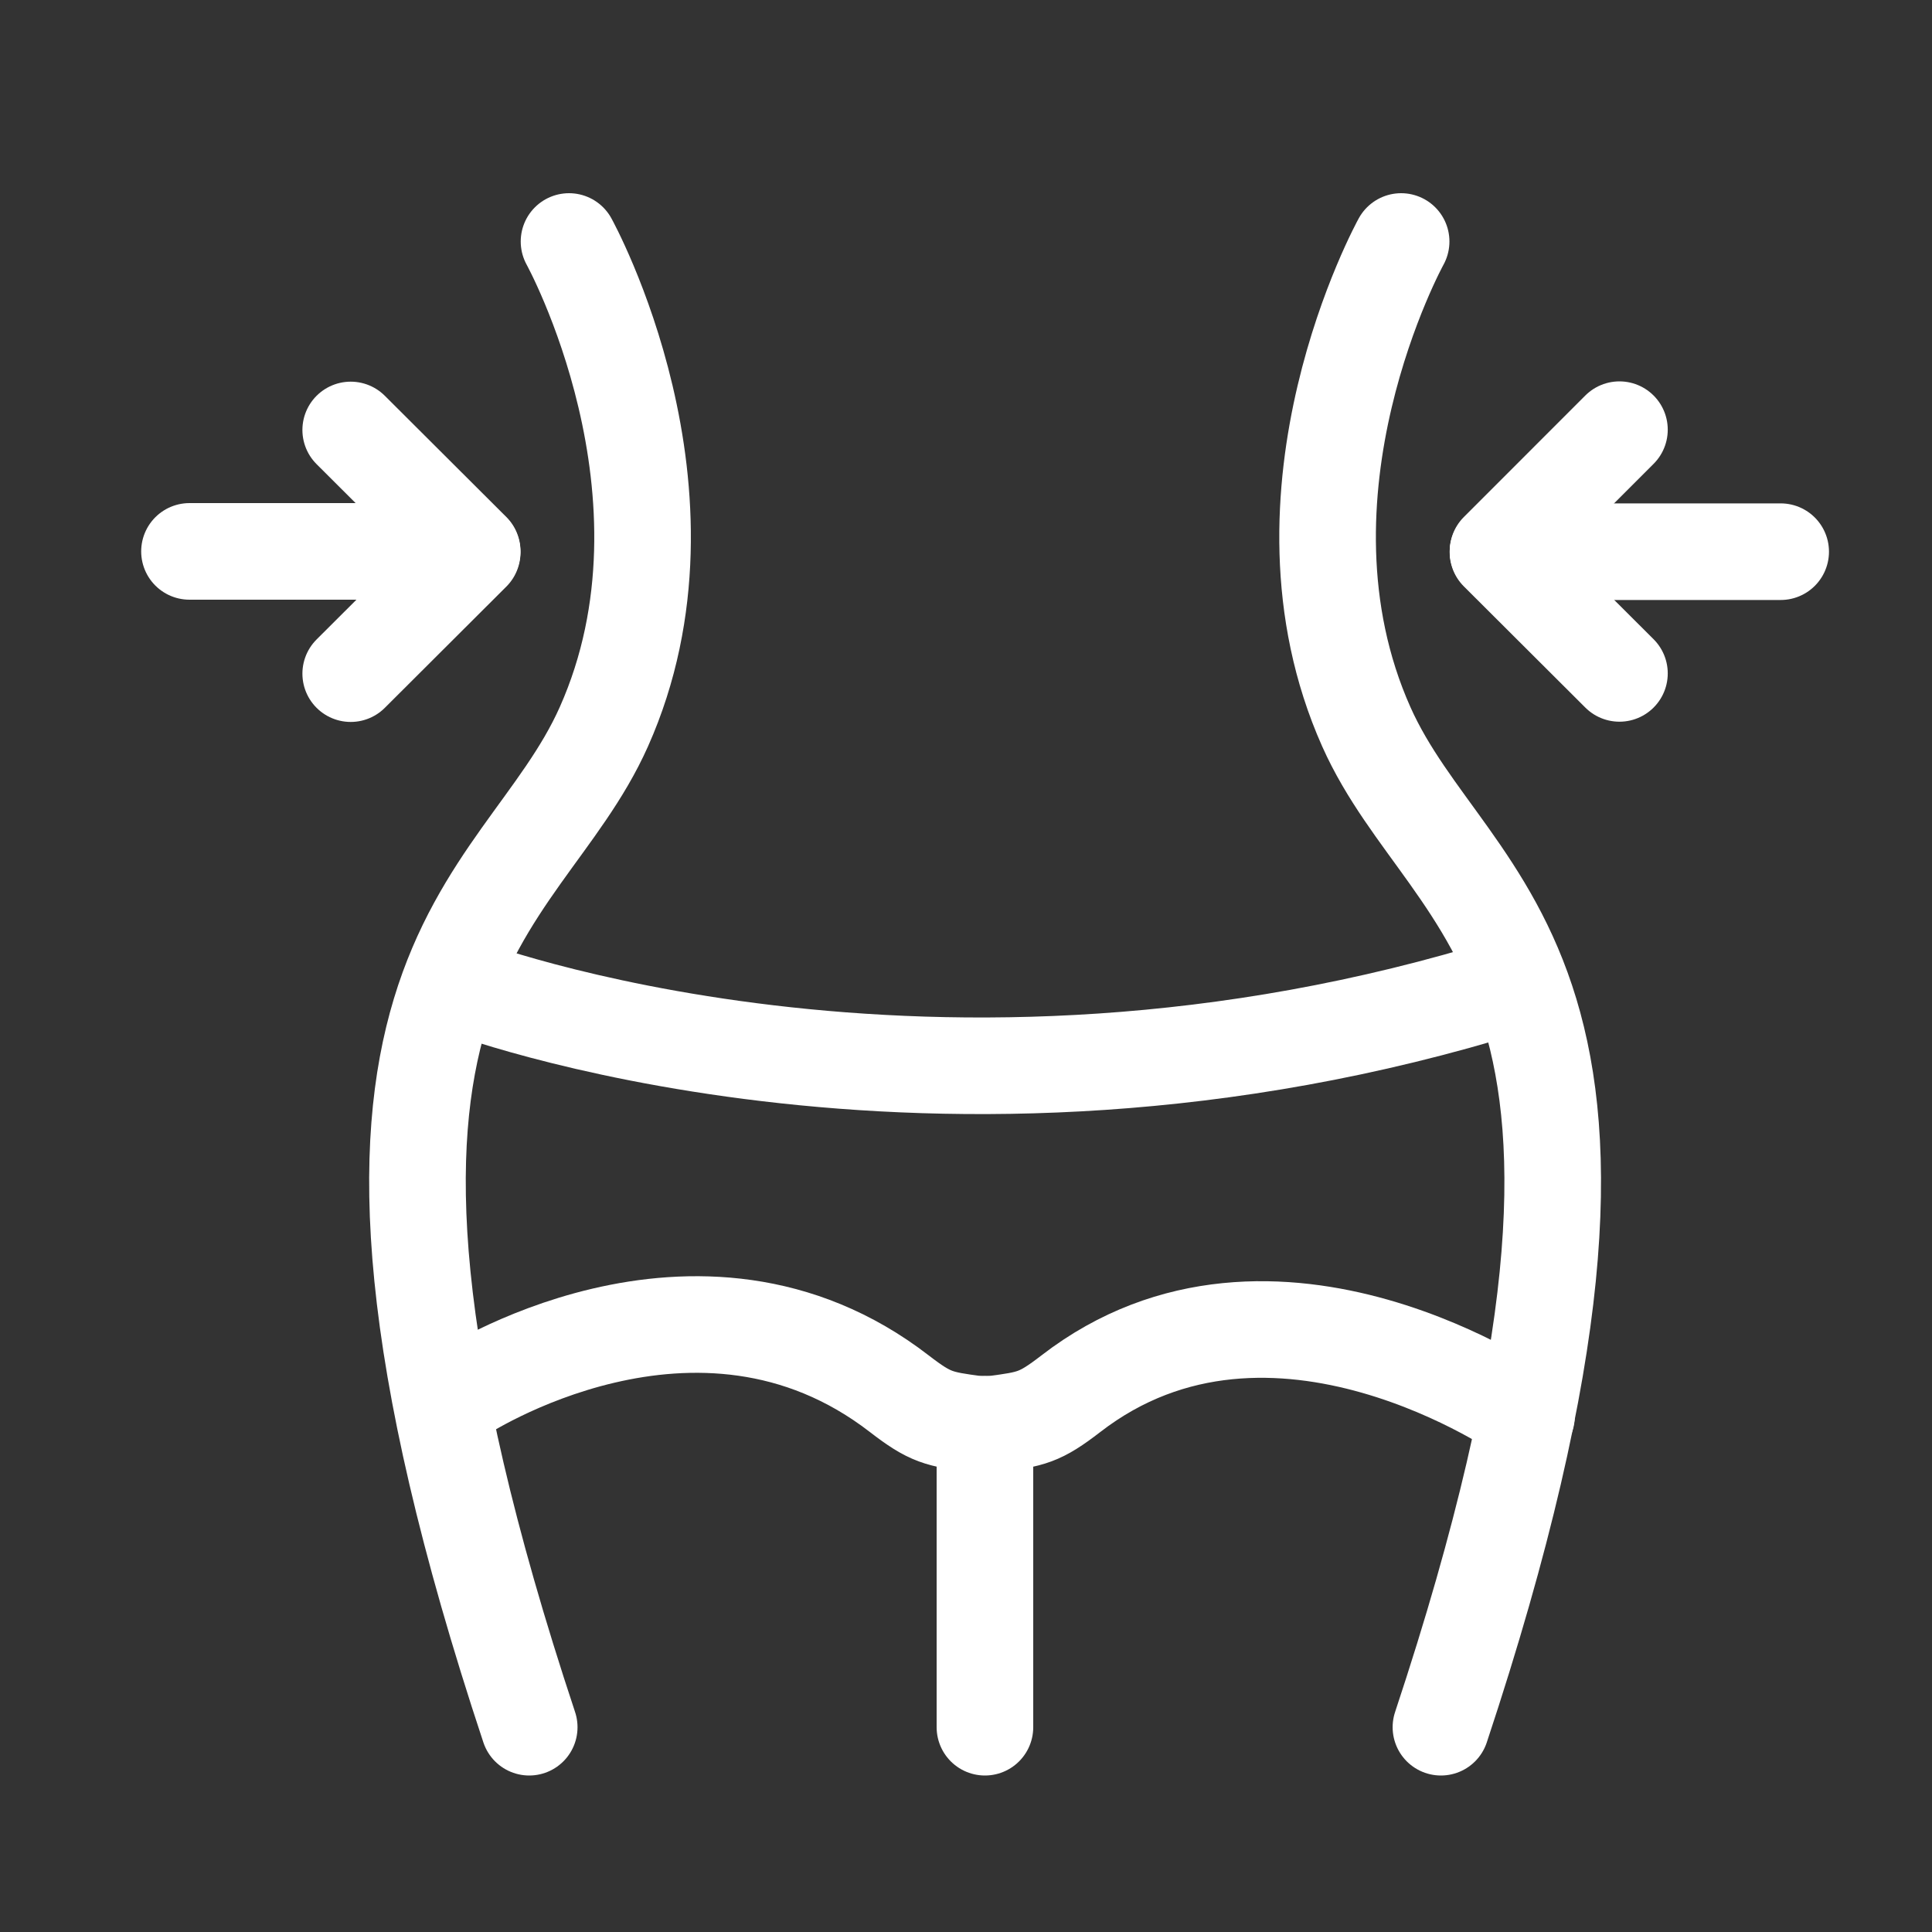 <svg width="40" height="40" viewBox="0 0 40 40" fill="none" xmlns="http://www.w3.org/2000/svg">
<rect x="0" y="0" width="40" height="40" fill="#333333" stroke="none"/>
<path d="M11.781 5C11.781 5 14.659 10.208 12.502 15.048C10.751 18.971 5.728 20.001 10.957 35.76" stroke="white" stroke-width="2" stroke-miterlimit="10" stroke-linecap="round" stroke-linejoin="round"/>
<path d="M29.009 5C29.009 5 26.131 10.208 28.288 15.047C30.039 18.971 35.063 20.001 29.833 35.76" stroke="white" stroke-width="2" stroke-miterlimit="10" stroke-linecap="round" stroke-linejoin="round"/>
<path d="M20.392 35.76V29.485" stroke="white" stroke-width="2" stroke-miterlimit="10" stroke-linecap="round" stroke-linejoin="round"/>
<path d="M9.516 20.402C9.516 20.402 19.276 24.146 31.274 20.402" stroke="white" stroke-width="2" stroke-miterlimit="10" stroke-linecap="round" stroke-linejoin="round"/>
<path d="M20.208 29.485C19.439 29.381 19.265 29.354 18.62 28.856C14.426 25.615 9.51 28.883 9.51 28.883" stroke="white" stroke-width="2" stroke-miterlimit="10" stroke-linecap="round" stroke-linejoin="round"/>
<path d="M20.582 29.484C21.351 29.381 21.525 29.354 22.17 28.856C26.364 25.615 31.605 29.316 31.605 29.316" stroke="white" stroke-width="2" stroke-miterlimit="10" stroke-linecap="round" stroke-linejoin="round"/>
<path d="M3.923 11.416H9.77" stroke="white" stroke-width="2" stroke-miterlimit="10" stroke-linecap="round" stroke-linejoin="round"/>
<path d="M7.261 8.902L9.776 11.411" stroke="white" stroke-width="2" stroke-miterlimit="10" stroke-linecap="round" stroke-linejoin="round"/>
<path d="M9.776 11.438L7.261 13.947" stroke="white" stroke-width="2" stroke-miterlimit="10" stroke-linecap="round" stroke-linejoin="round"/>
<path d="M36.867 11.422H31.019" stroke="white" stroke-width="2" stroke-miterlimit="10" stroke-linecap="round" stroke-linejoin="round"/>
<path d="M33.529 8.896L31.015 11.411" stroke="white" stroke-width="2" stroke-miterlimit="10" stroke-linecap="round" stroke-linejoin="round"/>
<path d="M31.014 11.433L33.529 13.942" stroke="white" stroke-width="2" stroke-miterlimit="10" stroke-linecap="round" stroke-linejoin="round"/>
</svg>
